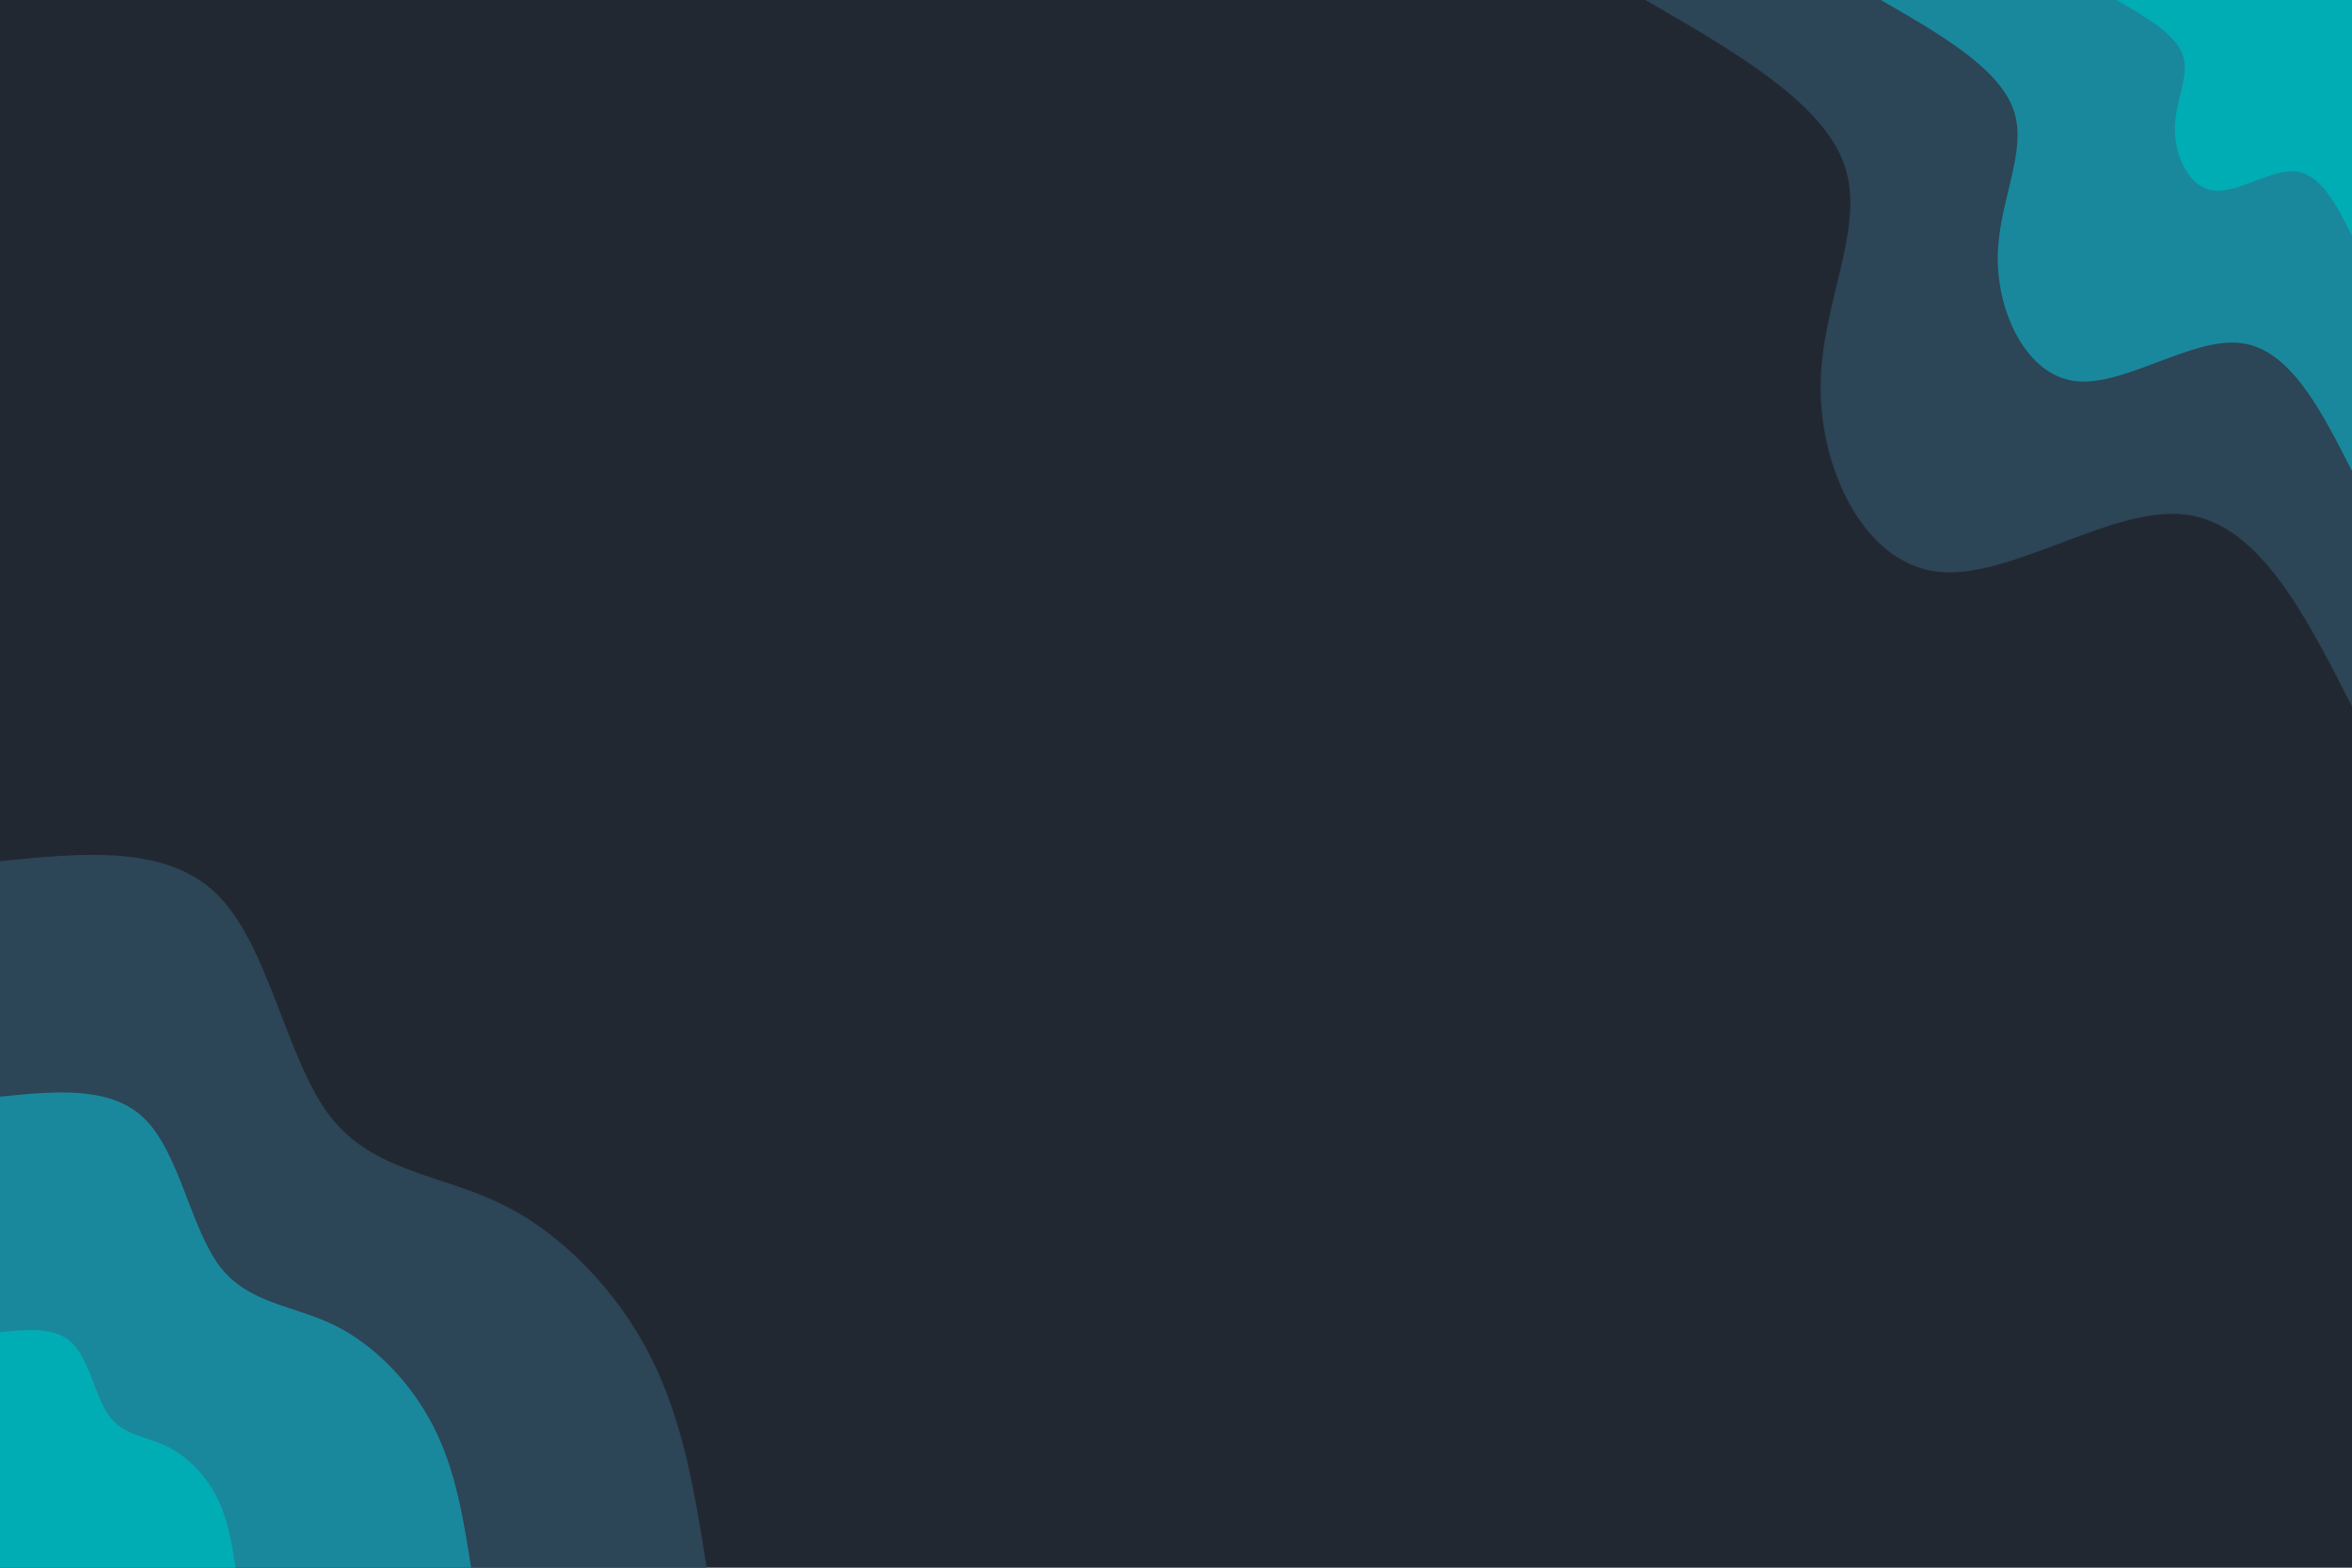 <svg id="visual" preserveAspectRatio="none" xml:space="preserve" viewBox="0 0 2256 1504" width="2256" height="1504" xmlns="http://www.w3.org/2000/svg" xmlns:xlink="http://www.w3.org/1999/xlink" version="1.1"><rect x="0" y="0" width="2256" height="1504" fill="#222831"></rect><defs><linearGradient id="grad1_0" x1="33.3%" y1="0%" x2="100%" y2="100%"><stop offset="20%" stop-color="#00adb5" stop-opacity="1"></stop><stop offset="80%" stop-color="#00adb5" stop-opacity="1"></stop></linearGradient></defs><defs><linearGradient id="grad1_1" x1="33.3%" y1="0%" x2="100%" y2="100%"><stop offset="20%" stop-color="#00adb5" stop-opacity="1"></stop><stop offset="80%" stop-color="#2a657b" stop-opacity="1"></stop></linearGradient></defs><defs><linearGradient id="grad1_2" x1="33.3%" y1="0%" x2="100%" y2="100%"><stop offset="20%" stop-color="#222831" stop-opacity="1"></stop><stop offset="80%" stop-color="#2a657b" stop-opacity="1"></stop></linearGradient></defs><defs><linearGradient id="grad2_0" x1="0%" y1="0%" x2="66.7%" y2="100%"><stop offset="20%" stop-color="#00adb5" stop-opacity="1"></stop><stop offset="80%" stop-color="#00adb5" stop-opacity="1"></stop></linearGradient></defs><defs><linearGradient id="grad2_1" x1="0%" y1="0%" x2="66.7%" y2="100%"><stop offset="20%" stop-color="#2a657b" stop-opacity="1"></stop><stop offset="80%" stop-color="#00adb5" stop-opacity="1"></stop></linearGradient></defs><defs><linearGradient id="grad2_2" x1="0%" y1="0%" x2="66.7%" y2="100%"><stop offset="20%" stop-color="#2a657b" stop-opacity="1"></stop><stop offset="80%" stop-color="#222831" stop-opacity="1"></stop></linearGradient></defs><g transform="translate(2256, 0)"><path d="M0 677.8C-44.7 589.8 -89.4 501.8 -160.4 493.6C-231.4 485.4 -328.7 557.1 -398.4 548.4C-468.1 539.7 -510.2 450.6 -509.7 370.3C-509.2 290 -466 218.5 -486.9 158.2C-507.9 98 -592.9 49 -677.8 0L0 0Z" fill="#2c4557"></path><path d="M0 451.9C-29.8 393.2 -59.6 334.5 -106.9 329.1C-154.3 323.6 -219.1 371.4 -265.6 365.6C-312.1 359.8 -340.1 300.4 -339.8 246.9C-339.4 193.3 -310.7 145.6 -324.6 105.5C-338.6 65.3 -395.2 32.7 -451.9 0L0 0Z" fill="#1a889c"></path><path d="M0 225.9C-14.9 196.6 -29.8 167.3 -53.5 164.5C-77.1 161.8 -109.6 185.7 -132.8 182.8C-156 179.9 -170.1 150.2 -169.9 123.4C-169.7 96.7 -155.3 72.8 -162.3 52.7C-169.3 32.7 -197.6 16.3 -225.9 0L0 0Z" fill="#00adb5"></path></g><g transform="translate(0, 1504)"><path d="M0 -677.8C80.4 -685.9 160.9 -693.9 209.5 -644.7C258 -595.4 274.7 -488.8 315.6 -434.4C356.6 -380 421.7 -377.8 480.6 -349.1C539.4 -320.5 592.1 -265.3 623.9 -202.7C655.7 -140.1 666.8 -70.1 677.8 0L0 0Z" fill="#2c4557"></path><path d="M0 -451.9C53.6 -457.3 107.3 -462.6 139.6 -429.8C172 -396.9 183.2 -325.9 210.4 -289.6C237.7 -253.4 281.1 -251.9 320.4 -232.8C359.6 -213.6 394.7 -176.9 415.9 -135.1C437.2 -93.4 444.5 -46.7 451.9 0L0 0Z" fill="#1a889c"></path><path d="M0 -225.9C26.8 -228.6 53.6 -231.3 69.8 -214.9C86 -198.5 91.6 -162.9 105.2 -144.8C118.9 -126.7 140.6 -125.9 160.2 -116.4C179.8 -106.8 197.4 -88.4 208 -67.6C218.6 -46.7 222.3 -23.4 225.9 0L0 0Z" fill="#00adb5"></path></g></svg>
